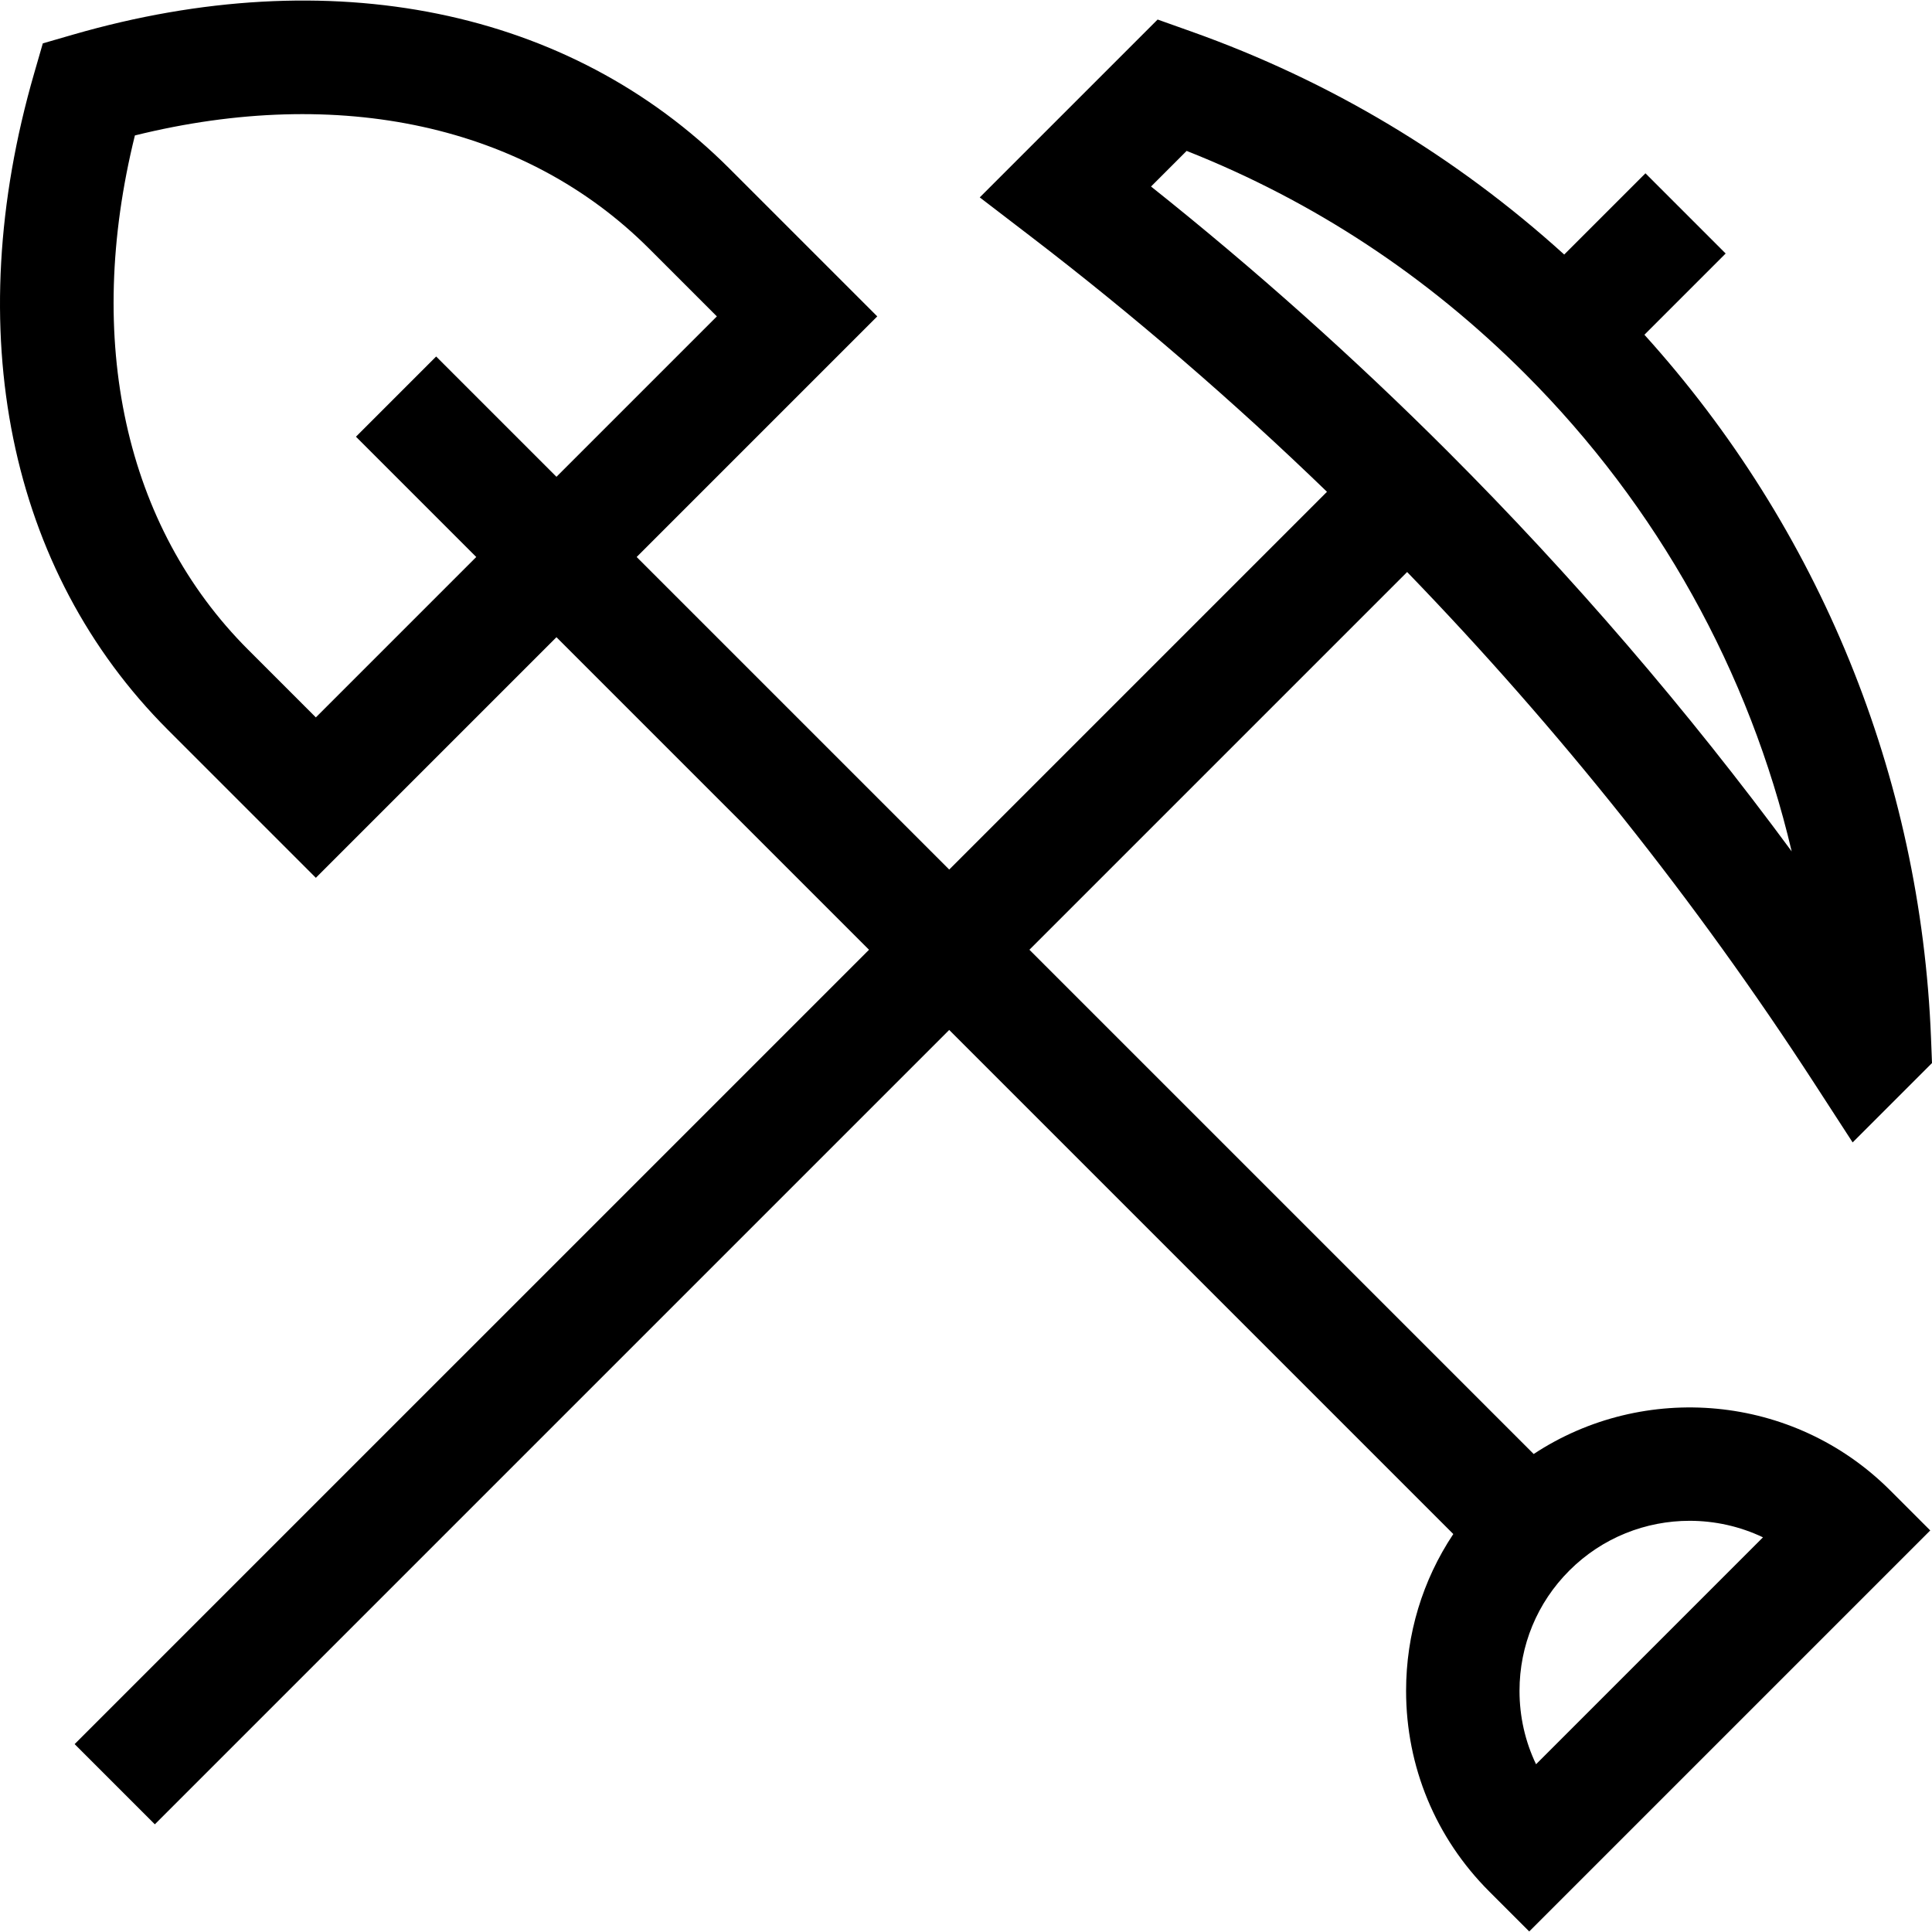 <?xml version="1.0" encoding="iso-8859-1"?>
<!-- Generator: Adobe Illustrator 19.0.0, SVG Export Plug-In . SVG Version: 6.00 Build 0)  -->
<svg xmlns="http://www.w3.org/2000/svg" xmlns:xlink="http://www.w3.org/1999/xlink" version="1.1" id="Layer_1" x="0px" y="0px" viewBox="0 0 512 512" style="enable-background:new 0 0 512 512;" xml:space="preserve">
<g>
	<g>
		<path d="M406.438,385.328L272.804,251.695l100.104-100.104c40.313,41.683,76.594,87.224,107.956,135.58l10.106,15.582L512,281.719    l-0.258-6.567c-2.726-69.503-29.577-135.135-75.955-186.44l21.53-21.529l-21.254-21.255l-21.529,21.528    c-28.888-26.165-62.055-46.024-98.805-59.096l-8.948-3.183l-47.136,47.134l13.611,10.431    c27.284,20.911,53.605,43.602,78.408,67.586L251.55,230.441l-82.829-82.829l63.763-63.763l-39.219-39.22    C150.996,2.36,87.591-10.555,19.308,9.19l-7.961,2.302l-2.301,7.961c-19.745,68.284-6.829,131.689,35.439,173.955l39.219,39.22    l63.763-63.763l82.829,82.829L19.78,462.21l21.254,21.254L251.55,272.949l133.589,133.589    c-8.139,12.212-12.512,26.548-12.512,41.557c0,20.072,7.816,38.943,22.009,53.136l10.627,10.626l106.272-106.271l-10.627-10.627    C475.279,369.328,435.59,366.119,406.438,385.328z M305.037,49.429l9.437-9.438c33.654,13.318,63.793,33.16,89.707,59.073    c35.175,35.176,59.414,78.948,70.636,126.566c-27.622-37.48-58.158-72.996-91.181-106.02    C358.857,94.831,332.475,71.278,305.037,49.429z M147.467,126.357l-31.881-31.881L94.331,115.73l31.881,31.881l-42.508,42.508    l-17.965-17.965c-32.675-32.675-43.422-81.983-29.99-136.261c54.281-13.432,103.586-2.685,136.262,29.989l17.965,17.966    L147.467,126.357z M407.069,467.543c-2.87-5.995-4.383-12.605-4.383-19.449c0-12.043,4.69-23.366,13.205-31.881    c8.79-8.789,20.336-13.185,31.882-13.185c6.653,0,13.307,1.459,19.433,4.379L407.069,467.543z"/>
	</g>
</g>
<g>
</g>
<g>
</g>
<g>
</g>
<g>
</g>
<g>
</g>
<g>
</g>
<g>
</g>
<g>
</g>
<g>
</g>
<g>
</g>
<g>
</g>
<g>
</g>
<g>
</g>
<g>
</g>
<g>
</g>
</svg>
